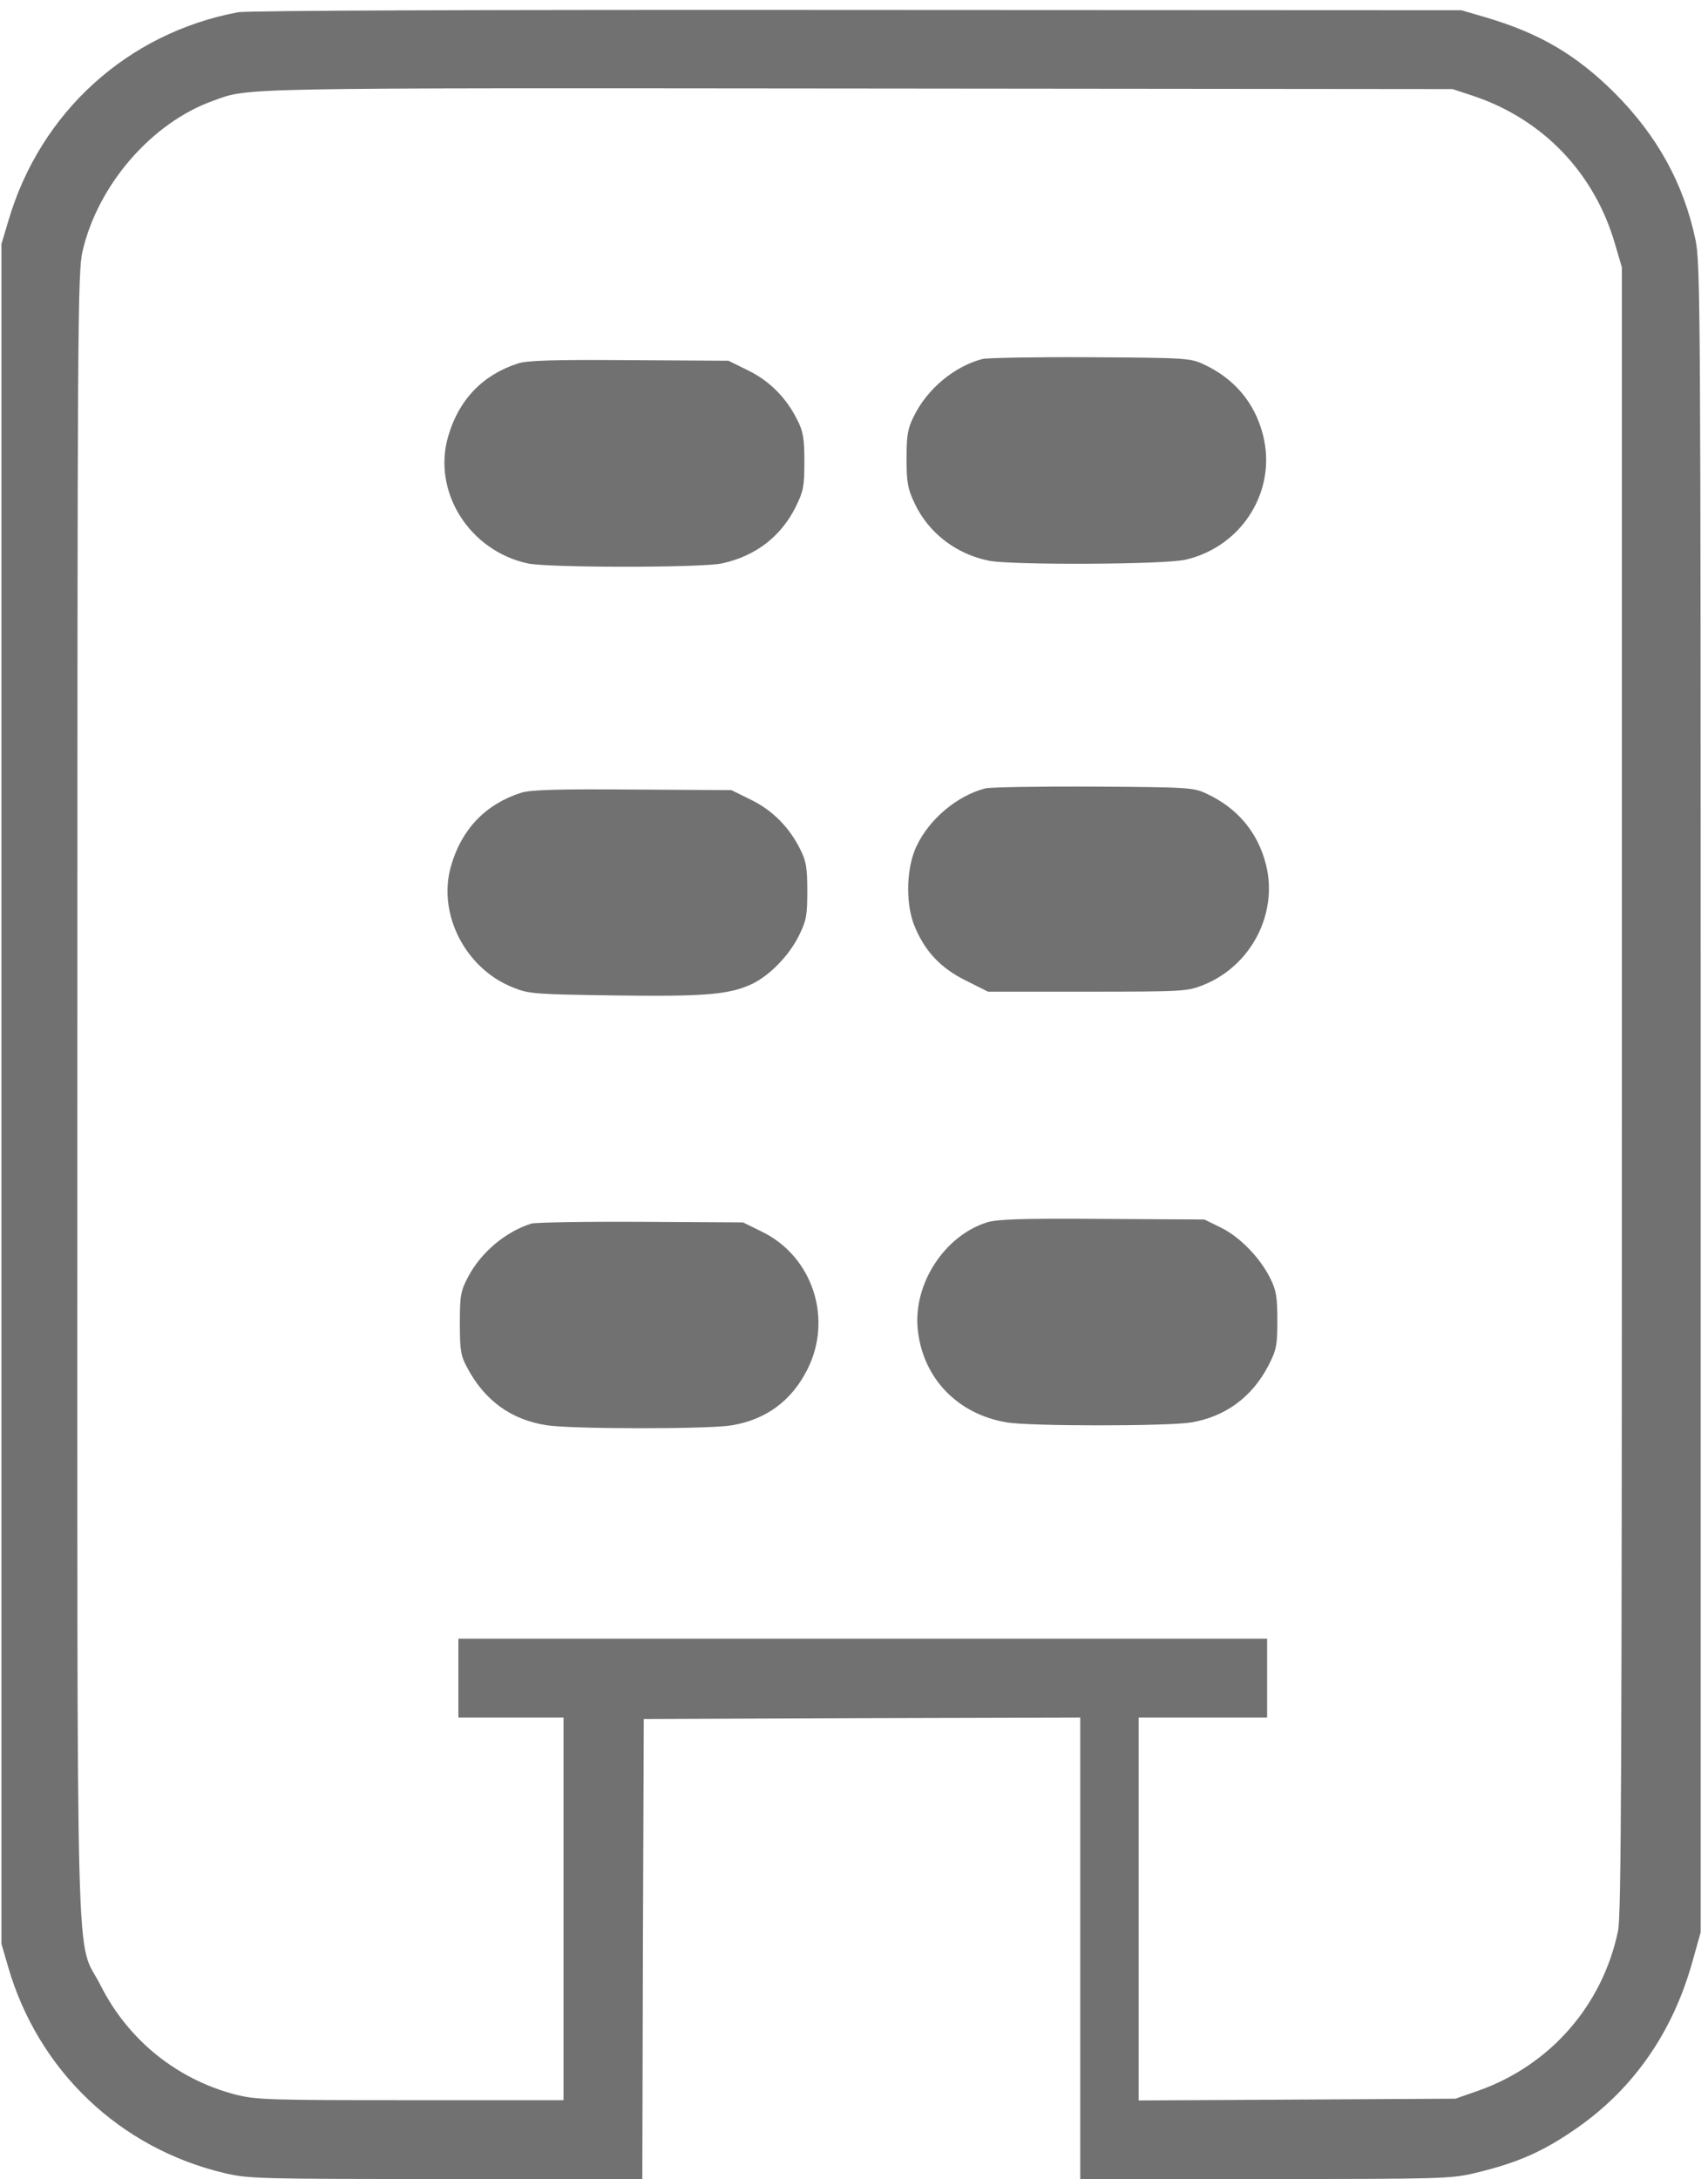 <?xml version="1.0" standalone="no"?>
<!DOCTYPE svg PUBLIC "-//W3C//DTD SVG 20010904//EN"
 "http://www.w3.org/TR/2001/REC-SVG-20010904/DTD/svg10.dtd">
<svg version="1.0" xmlns="http://www.w3.org/2000/svg"
 width="585pt" height="746pt" viewBox="0 0 585 746"
 preserveAspectRatio="xMidYMid meet">

<g transform="translate(0,746) scale(0.1,-0.1)"
fill="#717171" stroke="none">
<path d="M815 7418 c-378 -71 -677 -342 -786 -713 l-24 -80 0 -2910 0 -2910
23 -79 c103 -355 382 -621 742 -706 81 -19 119 -20 757 -20 l673 0 2 788 3
787 748 3 747 2 0 -790 0 -790 633 0 c600 0 636 1 717 20 151 36 238 75 356
158 193 136 326 330 392 571 l27 96 0 2855 c0 2721 -1 2859 -18 2940 -41 193
-131 355 -276 501 -134 133 -259 206 -447 261 l-79 23 -2070 1 c-1263 1 -2089
-2 -2120 -8z m4230 -286 c240 -80 417 -265 487 -509 l23 -78 0 -2815 c0 -2308
-2 -2827 -13 -2880 -53 -255 -232 -460 -477 -547 l-80 -28 -542 -3 -543 -3 0
656 0 655 220 0 220 0 0 135 0 135 -1385 0 -1385 0 0 -135 0 -135 180 0 180 0
0 -655 0 -655 -523 0 c-486 0 -529 1 -600 19 -201 52 -368 187 -462 373 -88
175 -80 -122 -80 3053 0 2662 1 2814 18 2886 53 227 237 439 447 514 124 45
54 44 2205 42 l2040 -2 70 -23z"/>
<path d="M3365 6231 c-96 -25 -189 -102 -235 -196 -21 -42 -25 -64 -25 -145 0
-82 4 -103 27 -152 48 -103 144 -176 257 -198 82 -15 603 -13 672 4 194 45
313 237 265 426 -28 111 -98 194 -204 243 -45 21 -60 22 -387 24 -187 1 -353
-2 -370 -6z"/>
<path d="M1775 6216 c-122 -39 -204 -125 -240 -250 -55 -190 73 -392 273 -435
71 -15 593 -15 664 0 116 25 203 92 254 195 26 53 29 69 29 154 0 79 -4 103
-24 142 -37 75 -95 134 -169 170 l-67 33 -340 2 c-254 2 -350 -1 -380 -11z"/>
<path d="M3375 4761 c-96 -25 -190 -103 -235 -196 -35 -72 -39 -190 -11 -267
35 -91 90 -151 179 -195 l76 -38 340 0 c333 0 342 1 398 23 164 66 256 245
214 412 -28 111 -98 194 -204 243 -45 21 -60 22 -387 24 -187 1 -353 -2 -370
-6z"/>
<path d="M1785 4746 c-122 -39 -204 -125 -240 -250 -48 -164 49 -353 213 -417
54 -22 75 -23 350 -27 310 -4 389 3 467 39 61 29 127 97 161 165 26 53 29 69
29 154 0 79 -4 103 -24 142 -37 75 -95 134 -169 170 l-67 33 -340 2 c-254 2
-350 -1 -380 -11z"/>
<path d="M3380 3275 c-145 -46 -251 -209 -237 -363 16 -169 136 -294 307 -322
84 -13 546 -13 629 0 119 20 211 88 267 198 26 51 29 67 29 152 0 79 -4 103
-24 143 -35 71 -104 142 -169 174 l-57 28 -350 2 c-281 2 -359 -1 -395 -12z"/>
<path d="M1820 3271 c-89 -28 -173 -99 -217 -183 -25 -48 -28 -62 -28 -158 0
-91 3 -111 24 -150 59 -113 150 -180 271 -199 82 -14 555 -14 634 -1 119 19
207 84 261 191 88 173 19 386 -153 471 l-67 33 -350 2 c-192 1 -361 -2 -375
-6z"/>
</g>
</svg>
